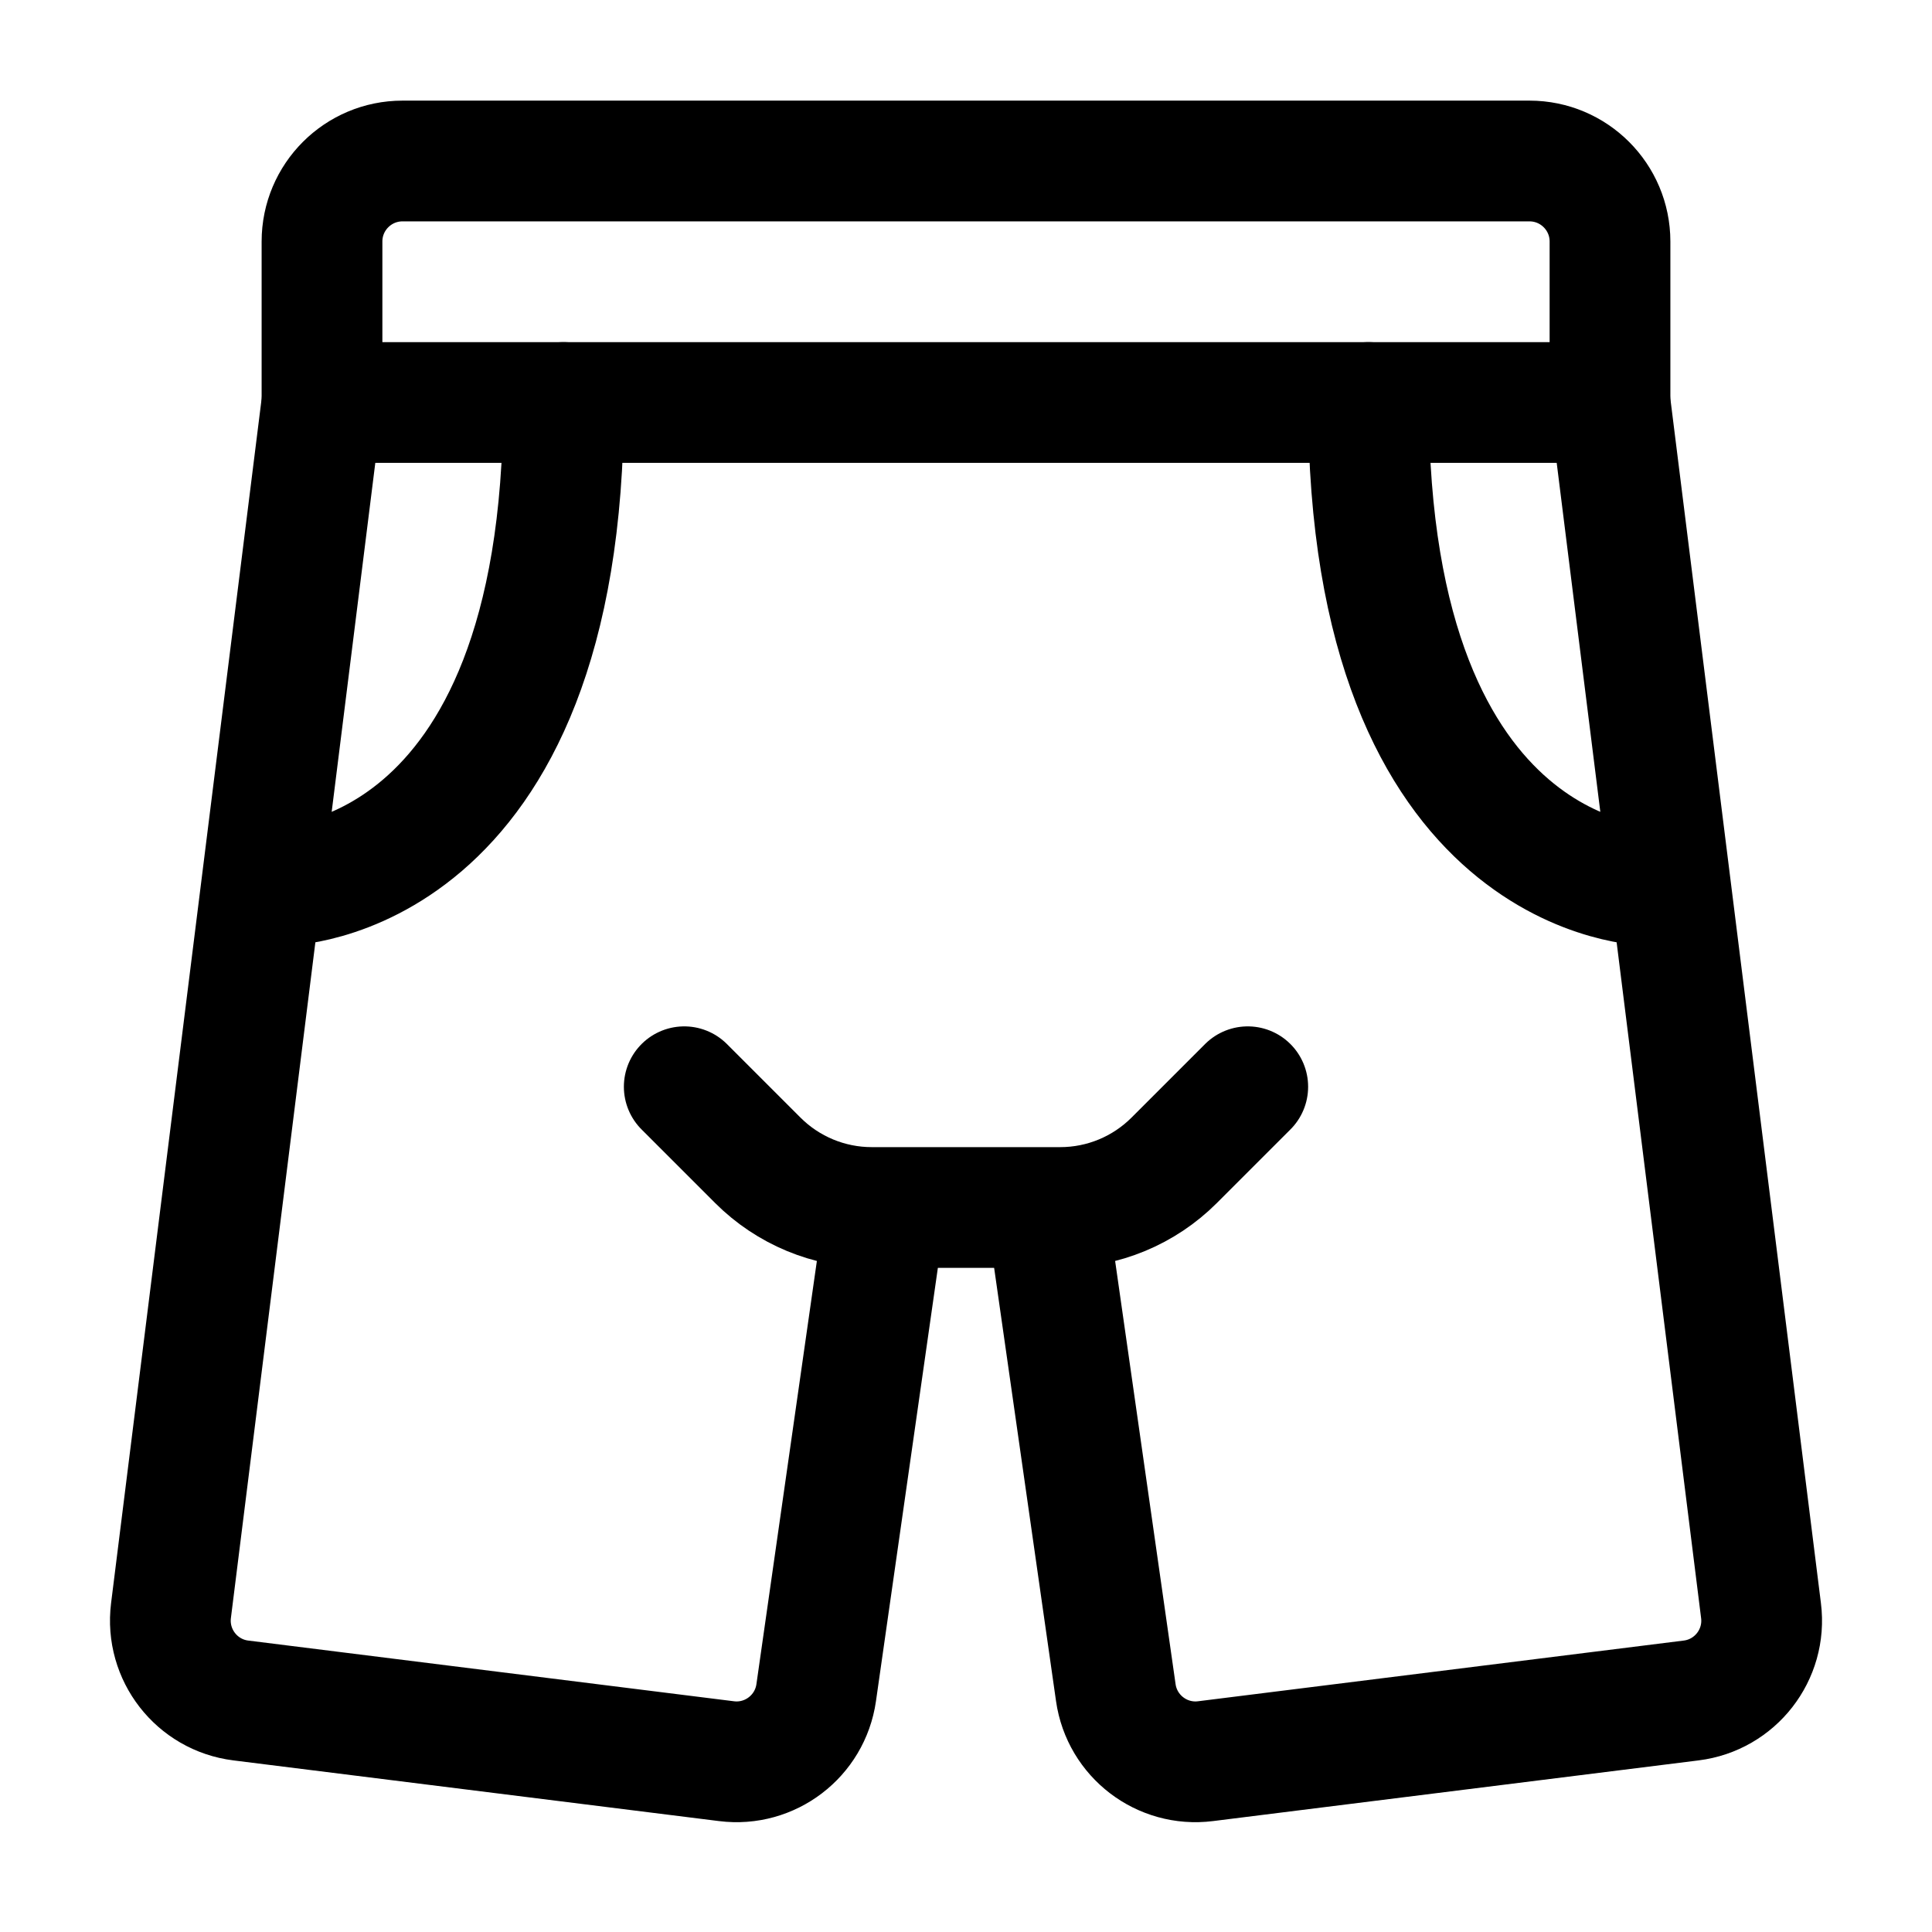 <svg width="24" height="24" viewBox="0 0 24 24" fill="none" xmlns="http://www.w3.org/2000/svg">
    <path d="M11 15L10.139 21.027C10.062 21.567 9.566 21.946 9.025 21.878L2.992 21.124C2.444 21.056 2.056 20.556 2.124 20.008L4 5V3C4 2.448 4.448 2 5 2H19C19.552 2 20 2.448 20 3V5L21.876 20.008C21.945 20.556 21.556 21.056 21.008 21.124L14.975 21.878C14.434 21.946 13.938 21.567 13.861 21.027L13 15" stroke="currentColor" stroke-width="1.5" stroke-linejoin="round"/>
    <path d="M8.5 13.5L9.414 14.414C9.789 14.789 10.298 15 10.828 15H13.172C13.702 15 14.211 14.789 14.586 14.414L15.5 13.5" stroke="currentColor" stroke-width="1.5" stroke-linecap="round" stroke-linejoin="round"/>
    <path d="M4 5H20" stroke="currentColor" stroke-width="1.5" stroke-linecap="round" stroke-linejoin="round"/>
    <path d="M3.5 11C3.5 11 7 11 7 5" stroke="currentColor" stroke-width="1.5" stroke-linecap="round" stroke-linejoin="round"/>
    <path d="M17 5C17 11 20.5 11 20.5 11" stroke="currentColor" stroke-width="1.5" stroke-linecap="round" stroke-linejoin="round"/>
</svg>
